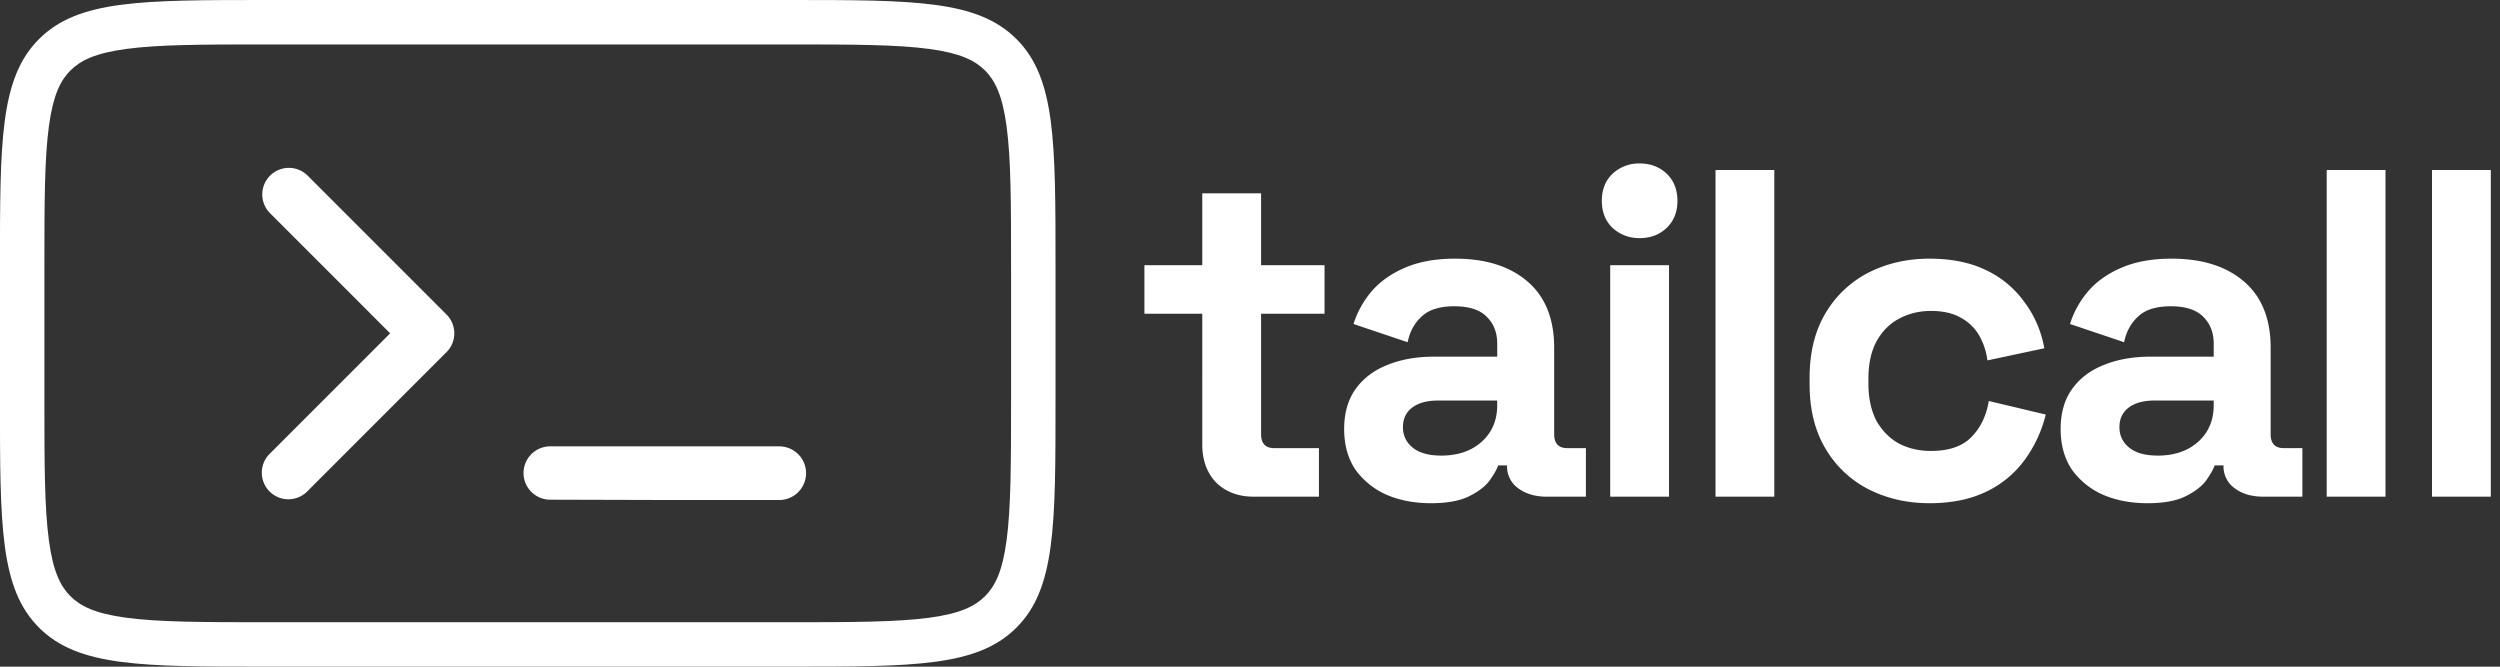 <svg xmlns="http://www.w3.org/2000/svg" width="120" height="32" fill="none"><rect width="100%" height="100%" fill="#333333" stroke="none"/><path fill="#fff" fill-rule="evenodd" d="M37.865 2.133H12.798c-3.077 0-5.17.005-6.738.216-1.506.202-2.204.56-2.679 1.034-.475.475-.832 1.172-1.034 2.679-.211 1.567-.216 3.66-.216 6.738v6.4c0 3.077.005 5.17.216 6.738.202 1.507.56 2.204 1.034 2.679.475.475 1.173.832 2.679 1.034 1.567.211 3.66.216 6.738.216h25.067c3.077 0 5.17-.005 6.738-.216 1.506-.202 2.204-.56 2.679-1.034.475-.475.832-1.172 1.034-2.679.21-1.567.215-3.66.215-6.738v-6.4c0-3.077-.004-5.17-.215-6.738-.203-1.507-.56-2.204-1.034-2.679-.475-.475-1.173-.832-2.679-1.034-1.568-.211-3.661-.216-6.738-.216M1.873 1.875C-.002 3.749-.002 6.766-.002 12.8v6.4c0 6.034 0 9.051 1.875 10.926C3.747 32 6.764 32 12.798 32h25.067c6.034 0 9.05 0 10.925-1.875 1.875-1.874 1.875-4.891 1.875-10.925v-6.4c0-6.034 0-9.051-1.875-10.925C46.916 0 43.9 0 37.865 0H12.798C6.764 0 3.748 0 1.873 1.875" clip-rule="evenodd"/><path fill="#fff" fill-rule="evenodd" d="M12.963 8.431a1.276 1.276 0 0 1 1.804 0l6.666 6.667a1.276 1.276 0 0 1 0 1.804l-6.666 6.667a1.276 1.276 0 1 1-1.804-1.804L18.727 16l-5.764-5.765a1.276 1.276 0 0 1 0-1.804" clip-rule="evenodd"/><path fill="#fff" d="M25.13 22.705c0-.707.574-1.28 1.28-1.28h10.957a1.288 1.288 0 1 1 0 2.575h-5.474l-5.486-.015a1.28 1.28 0 0 1-1.277-1.28M60.173 23.84c-.732 0-1.329-.224-1.792-.672-.448-.463-.672-1.075-.672-1.837V15.06h-2.777v-2.33h2.777V9.28h2.823v3.45h3.046v2.33h-3.046v5.778c0 .448.209.672.627.672h2.15v2.33zM68.687 24.154c-.792 0-1.501-.135-2.129-.404a3.65 3.65 0 0 1-1.5-1.21c-.359-.537-.538-1.186-.538-1.948s.18-1.396.538-1.904c.373-.523.88-.91 1.523-1.165.657-.269 1.404-.403 2.24-.403h3.046v-.627c0-.523-.164-.948-.493-1.277-.328-.343-.85-.515-1.567-.515-.702 0-1.225.164-1.569.493-.343.313-.567.724-.671 1.232l-2.599-.874c.18-.567.463-1.083.851-1.546.403-.477.934-.858 1.59-1.142.673-.299 1.486-.448 2.442-.448 1.464 0 2.621.366 3.472 1.098.852.731 1.277 1.792 1.277 3.18v4.144c0 .448.21.672.627.672h.896v2.33h-1.881c-.553 0-1.008-.134-1.367-.403a1.277 1.277 0 0 1-.537-1.075v-.023h-.426c-.06.18-.194.418-.403.717-.21.284-.538.538-.986.762-.448.224-1.06.336-1.837.336m.492-2.285c.792 0 1.434-.217 1.927-.65.507-.448.761-1.038.761-1.77v-.223h-2.845c-.522 0-.933.112-1.232.336-.298.224-.448.537-.448.94 0 .404.157.732.47.986.314.254.77.38 1.367.38M77.29 23.84V12.73h2.823v11.11zm1.412-12.41c-.508 0-.94-.164-1.3-.492-.343-.329-.514-.762-.514-1.3 0-.537.171-.97.515-1.299a1.854 1.854 0 0 1 1.3-.493c.522 0 .955.165 1.298.493.344.329.515.762.515 1.3 0 .537-.171.97-.515 1.299-.343.328-.776.492-1.299.492M82.345 23.84V8.16h2.822v15.68zM92.618 24.154c-1.075 0-2.053-.224-2.934-.672a5.075 5.075 0 0 1-2.061-1.95c-.508-.85-.762-1.88-.762-3.09v-.314c0-1.21.254-2.24.762-3.091a5.075 5.075 0 0 1 2.06-1.949c.882-.448 1.86-.672 2.935-.672 1.06 0 1.971.187 2.733.56a4.769 4.769 0 0 1 1.837 1.546c.477.642.791 1.374.94 2.195l-2.732.582a3.217 3.217 0 0 0-.404-1.21 2.24 2.24 0 0 0-.896-.85c-.373-.21-.843-.314-1.41-.314-.568 0-1.083.127-1.546.38-.448.24-.807.605-1.076 1.098-.253.478-.38 1.068-.38 1.77v.224c0 .702.127 1.299.38 1.792.27.478.628.844 1.076 1.097.463.24.978.359 1.545.359.851 0 1.494-.217 1.927-.65.448-.448.731-1.03.85-1.747l2.734.65a6.148 6.148 0 0 1-1.008 2.172 4.846 4.846 0 0 1-1.837 1.524c-.762.373-1.673.56-2.733.56M103.077 24.154c-.791 0-1.5-.135-2.128-.404a3.65 3.65 0 0 1-1.5-1.21c-.359-.537-.538-1.186-.538-1.948s.18-1.396.538-1.904c.373-.523.881-.91 1.523-1.165.657-.269 1.404-.403 2.24-.403h3.046v-.627c0-.523-.164-.948-.493-1.277-.328-.343-.851-.515-1.568-.515-.701 0-1.224.164-1.568.493-.343.313-.567.724-.672 1.232l-2.598-.874c.18-.567.463-1.083.851-1.546.403-.477.934-.858 1.591-1.142.672-.299 1.486-.448 2.441-.448 1.464 0 2.621.366 3.472 1.098.851.731 1.277 1.792 1.277 3.18v4.144c0 .448.209.672.627.672h.896v2.33h-1.881c-.553 0-1.008-.134-1.367-.403a1.278 1.278 0 0 1-.537-1.075v-.023h-.426c-.06.18-.194.418-.403.717-.209.284-.538.538-.986.762-.448.224-1.06.336-1.837.336m.493-2.285c.792 0 1.434-.217 1.927-.65.507-.448.761-1.038.761-1.77v-.223h-2.845c-.522 0-.933.112-1.232.336-.298.224-.448.537-.448.94 0 .404.157.732.471.986.313.254.769.38 1.366.38M111.682 23.84V8.16h2.822v15.68zM116.736 23.84V8.16h2.822v15.68z"/></svg>